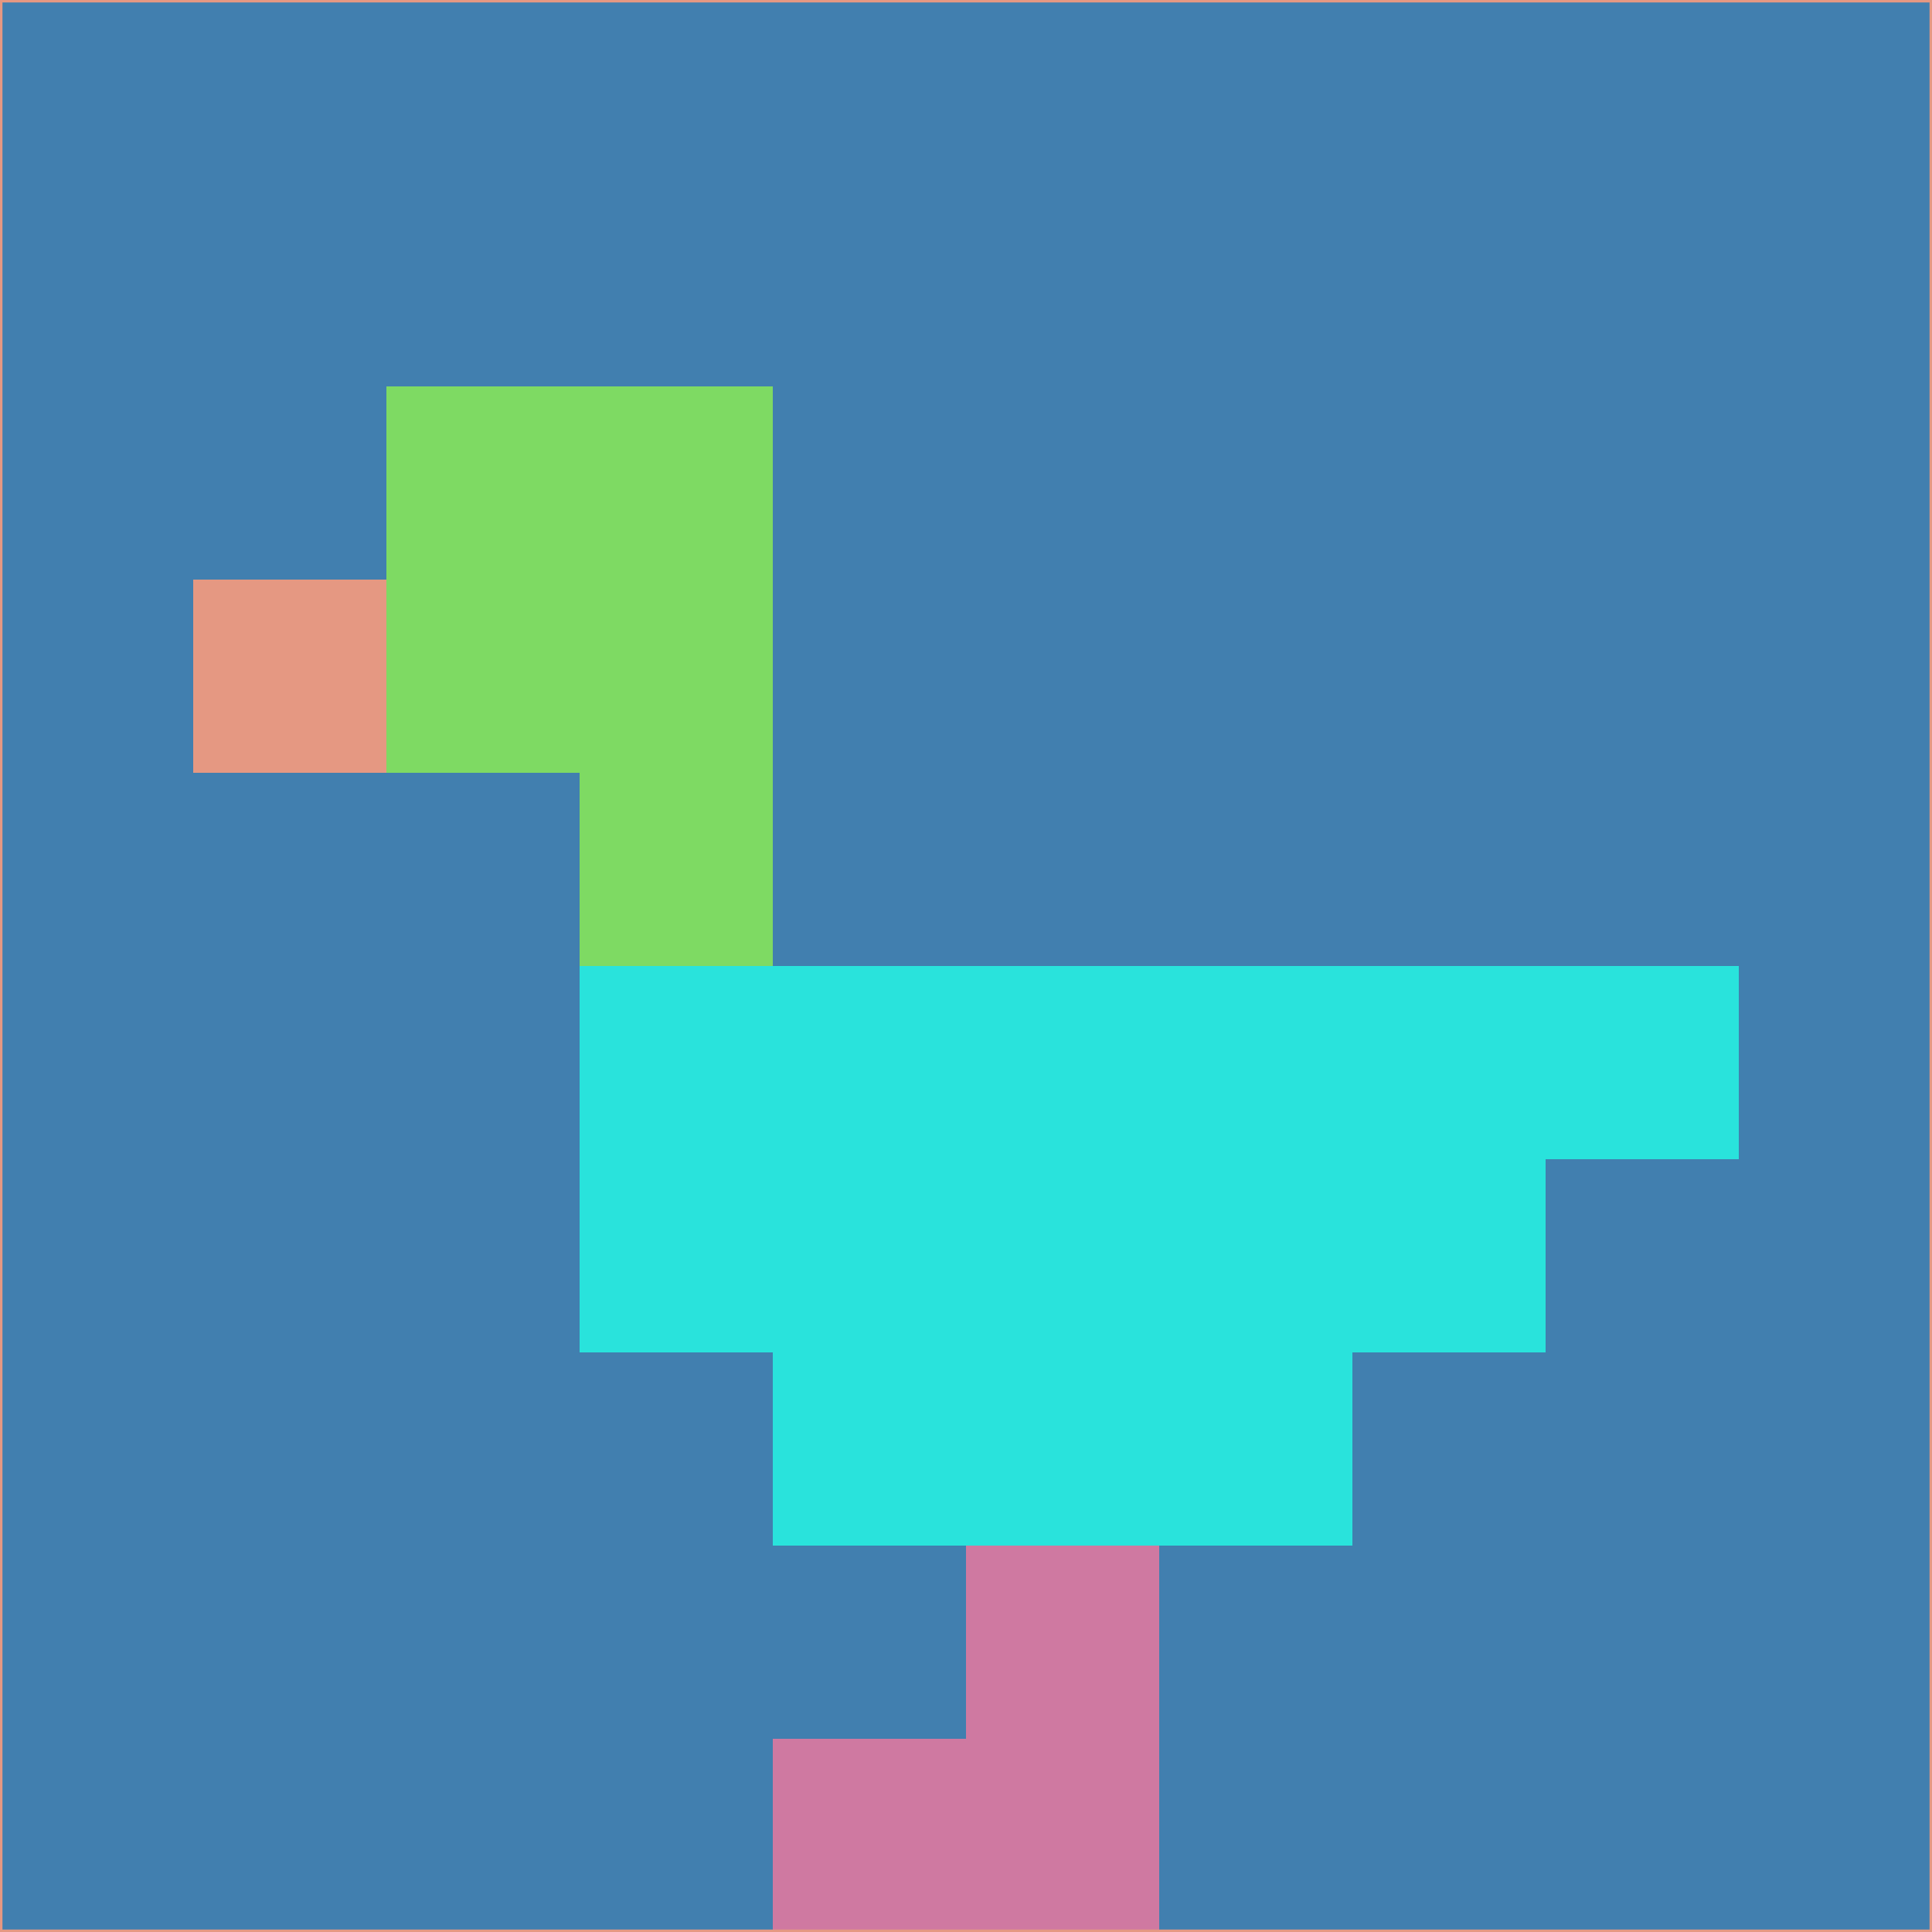 <svg xmlns="http://www.w3.org/2000/svg" version="1.1" width="785" height="785">
  <title>'goose-pfp-694263' by Dmitri Cherniak (Cyberpunk Edition)</title>
  <desc>
    seed=851900
    backgroundColor=#417faf
    padding=20
    innerPadding=0
    timeout=500
    dimension=1
    border=false
    Save=function(){return n.handleSave()}
    frame=12

    Rendered at 2024-09-15T22:37:00.803Z
    Generated in 1ms
    Modified for Cyberpunk theme with new color scheme
  </desc>
  <defs/>
  <rect width="100%" height="100%" fill="#417faf"/>
  <g>
    <g id="0-0">
      <rect x="0" y="0" height="785" width="785" fill="#417faf"/>
      <g>
        <!-- Neon blue -->
        <rect id="0-0-2-2-2-2" x="157" y="157" width="157" height="157" fill="#7eda63"/>
        <rect id="0-0-3-2-1-4" x="235.5" y="157" width="78.5" height="314" fill="#7eda63"/>
        <!-- Electric purple -->
        <rect id="0-0-4-5-5-1" x="314" y="392.5" width="392.5" height="78.5" fill="#29e3dc"/>
        <rect id="0-0-3-5-5-2" x="235.5" y="392.5" width="392.5" height="157" fill="#29e3dc"/>
        <rect id="0-0-4-5-3-3" x="314" y="392.5" width="235.5" height="235.5" fill="#29e3dc"/>
        <!-- Neon pink -->
        <rect id="0-0-1-3-1-1" x="78.5" y="235.5" width="78.5" height="78.5" fill="#e59882"/>
        <!-- Cyber yellow -->
        <rect id="0-0-5-8-1-2" x="392.5" y="628" width="78.5" height="157" fill="#cf79a1"/>
        <rect id="0-0-4-9-2-1" x="314" y="706.5" width="157" height="78.5" fill="#cf79a1"/>
      </g>
      <rect x="0" y="0" stroke="#e59882" stroke-width="2" height="785" width="785" fill="none"/>
    </g>
  </g>
  <script xmlns=""/>
</svg>